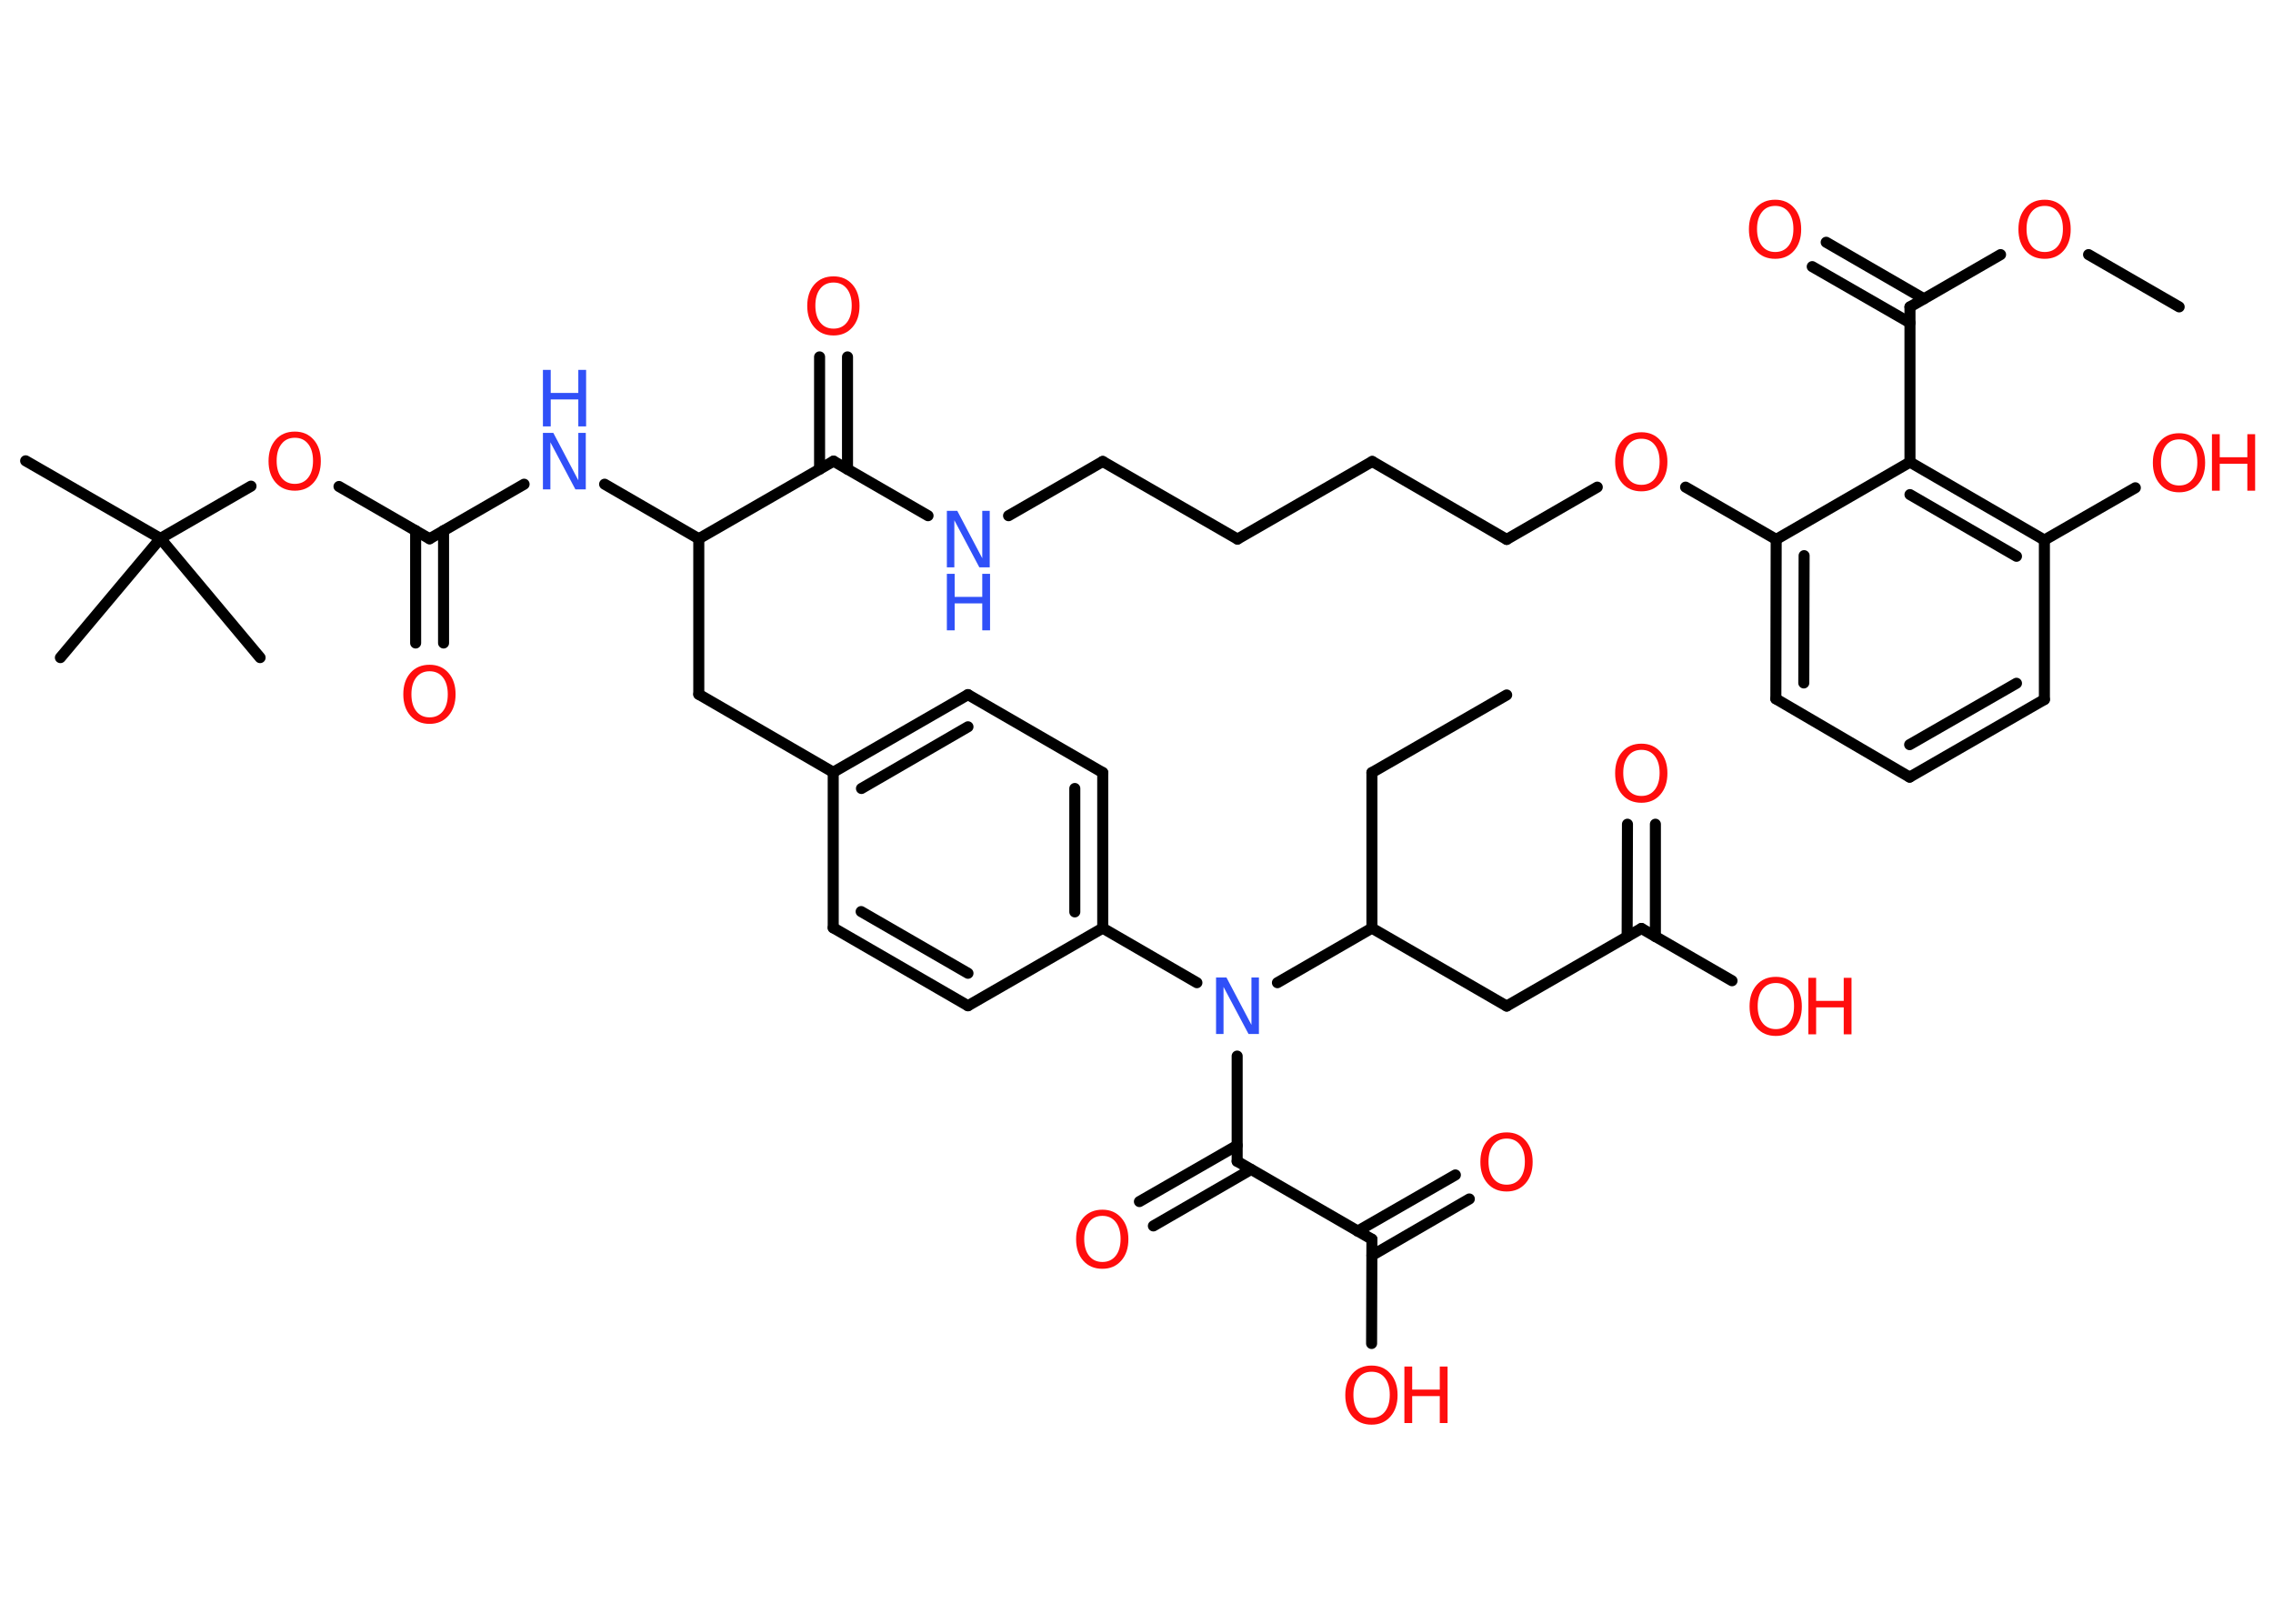 <?xml version='1.0' encoding='UTF-8'?>
<!DOCTYPE svg PUBLIC "-//W3C//DTD SVG 1.1//EN" "http://www.w3.org/Graphics/SVG/1.1/DTD/svg11.dtd">
<svg version='1.2' xmlns='http://www.w3.org/2000/svg' xmlns:xlink='http://www.w3.org/1999/xlink' width='70.0mm' height='50.0mm' viewBox='0 0 70.0 50.0'>
  <desc>Generated by the Chemistry Development Kit (http://github.com/cdk)</desc>
  <g stroke-linecap='round' stroke-linejoin='round' stroke='#000000' stroke-width='.34' fill='#FF0D0D'>
    <rect x='.0' y='.0' width='70.0' height='50.0' fill='#FFFFFF' stroke='none'/>
    <g id='mol1' class='mol'>
      <line id='mol1bnd1' class='bond' x1='46.4' y1='21.4' x2='42.25' y2='23.79'/>
      <line id='mol1bnd2' class='bond' x1='42.25' y1='23.79' x2='42.25' y2='28.58'/>
      <line id='mol1bnd3' class='bond' x1='42.25' y1='28.58' x2='46.4' y2='30.98'/>
      <line id='mol1bnd4' class='bond' x1='46.4' y1='30.98' x2='50.55' y2='28.59'/>
      <g id='mol1bnd5' class='bond'>
        <line x1='50.11' y1='28.84' x2='50.12' y2='25.38'/>
        <line x1='50.98' y1='28.84' x2='50.98' y2='25.38'/>
      </g>
      <line id='mol1bnd6' class='bond' x1='50.55' y1='28.59' x2='53.34' y2='30.2'/>
      <line id='mol1bnd7' class='bond' x1='42.25' y1='28.58' x2='39.34' y2='30.26'/>
      <line id='mol1bnd8' class='bond' x1='38.1' y1='32.52' x2='38.1' y2='35.76'/>
      <g id='mol1bnd9' class='bond'>
        <line x1='38.53' y1='36.01' x2='35.52' y2='37.75'/>
        <line x1='38.1' y1='35.27' x2='35.09' y2='37.0'/>
      </g>
      <line id='mol1bnd10' class='bond' x1='38.1' y1='35.76' x2='42.25' y2='38.16'/>
      <g id='mol1bnd11' class='bond'>
        <line x1='41.81' y1='37.91' x2='44.82' y2='36.18'/>
        <line x1='42.25' y1='38.66' x2='45.25' y2='36.92'/>
      </g>
      <line id='mol1bnd12' class='bond' x1='42.25' y1='38.16' x2='42.24' y2='41.37'/>
      <line id='mol1bnd13' class='bond' x1='36.86' y1='30.26' x2='33.96' y2='28.58'/>
      <g id='mol1bnd14' class='bond'>
        <line x1='33.96' y1='28.58' x2='33.96' y2='23.79'/>
        <line x1='33.1' y1='28.08' x2='33.1' y2='24.28'/>
      </g>
      <line id='mol1bnd15' class='bond' x1='33.96' y1='23.79' x2='29.81' y2='21.39'/>
      <g id='mol1bnd16' class='bond'>
        <line x1='29.81' y1='21.39' x2='25.66' y2='23.78'/>
        <line x1='29.81' y1='22.38' x2='26.53' y2='24.28'/>
      </g>
      <line id='mol1bnd17' class='bond' x1='25.66' y1='23.78' x2='21.52' y2='21.38'/>
      <line id='mol1bnd18' class='bond' x1='21.52' y1='21.38' x2='21.52' y2='16.59'/>
      <line id='mol1bnd19' class='bond' x1='21.52' y1='16.59' x2='18.62' y2='14.91'/>
      <line id='mol1bnd20' class='bond' x1='16.14' y1='14.91' x2='13.23' y2='16.59'/>
      <g id='mol1bnd21' class='bond'>
        <line x1='13.66' y1='16.34' x2='13.66' y2='19.8'/>
        <line x1='12.8' y1='16.34' x2='12.8' y2='19.8'/>
      </g>
      <line id='mol1bnd22' class='bond' x1='13.23' y1='16.59' x2='10.44' y2='14.98'/>
      <line id='mol1bnd23' class='bond' x1='7.73' y1='14.97' x2='4.94' y2='16.58'/>
      <line id='mol1bnd24' class='bond' x1='4.94' y1='16.58' x2='.79' y2='14.19'/>
      <line id='mol1bnd25' class='bond' x1='4.94' y1='16.58' x2='1.86' y2='20.25'/>
      <line id='mol1bnd26' class='bond' x1='4.94' y1='16.58' x2='8.01' y2='20.25'/>
      <line id='mol1bnd27' class='bond' x1='21.52' y1='16.59' x2='25.67' y2='14.2'/>
      <g id='mol1bnd28' class='bond'>
        <line x1='25.24' y1='14.45' x2='25.24' y2='10.99'/>
        <line x1='26.1' y1='14.45' x2='26.1' y2='10.99'/>
      </g>
      <line id='mol1bnd29' class='bond' x1='25.67' y1='14.2' x2='28.58' y2='15.88'/>
      <line id='mol1bnd30' class='bond' x1='31.06' y1='15.88' x2='33.96' y2='14.21'/>
      <line id='mol1bnd31' class='bond' x1='33.96' y1='14.21' x2='38.11' y2='16.6'/>
      <line id='mol1bnd32' class='bond' x1='38.11' y1='16.6' x2='42.26' y2='14.21'/>
      <line id='mol1bnd33' class='bond' x1='42.26' y1='14.21' x2='46.4' y2='16.61'/>
      <line id='mol1bnd34' class='bond' x1='46.4' y1='16.61' x2='49.19' y2='15.0'/>
      <line id='mol1bnd35' class='bond' x1='51.91' y1='15.0' x2='54.7' y2='16.61'/>
      <g id='mol1bnd36' class='bond'>
        <line x1='54.7' y1='16.61' x2='54.69' y2='21.52'/>
        <line x1='55.56' y1='17.11' x2='55.55' y2='21.03'/>
      </g>
      <line id='mol1bnd37' class='bond' x1='54.69' y1='21.52' x2='58.81' y2='23.93'/>
      <g id='mol1bnd38' class='bond'>
        <line x1='58.81' y1='23.93' x2='62.96' y2='21.54'/>
        <line x1='58.81' y1='22.93' x2='62.1' y2='21.04'/>
      </g>
      <line id='mol1bnd39' class='bond' x1='62.96' y1='21.54' x2='62.96' y2='16.63'/>
      <line id='mol1bnd40' class='bond' x1='62.96' y1='16.63' x2='65.76' y2='15.02'/>
      <g id='mol1bnd41' class='bond'>
        <line x1='62.96' y1='16.63' x2='58.82' y2='14.23'/>
        <line x1='62.1' y1='17.13' x2='58.82' y2='15.23'/>
      </g>
      <line id='mol1bnd42' class='bond' x1='54.7' y1='16.61' x2='58.82' y2='14.23'/>
      <line id='mol1bnd43' class='bond' x1='58.82' y1='14.23' x2='58.82' y2='9.45'/>
      <g id='mol1bnd44' class='bond'>
        <line x1='58.82' y1='9.94' x2='55.81' y2='8.21'/>
        <line x1='59.25' y1='9.2' x2='56.24' y2='7.46'/>
      </g>
      <line id='mol1bnd45' class='bond' x1='58.82' y1='9.45' x2='61.61' y2='7.84'/>
      <line id='mol1bnd46' class='bond' x1='64.32' y1='7.84' x2='67.11' y2='9.45'/>
      <line id='mol1bnd47' class='bond' x1='25.66' y1='23.78' x2='25.66' y2='28.57'/>
      <g id='mol1bnd48' class='bond'>
        <line x1='25.66' y1='28.57' x2='29.81' y2='30.97'/>
        <line x1='26.52' y1='28.07' x2='29.81' y2='29.97'/>
      </g>
      <line id='mol1bnd49' class='bond' x1='33.96' y1='28.58' x2='29.81' y2='30.97'/>
      <path id='mol1atm6' class='atom' d='M50.55 23.09q-.26 .0 -.41 .19q-.15 .19 -.15 .52q.0 .33 .15 .52q.15 .19 .41 .19q.26 .0 .41 -.19q.15 -.19 .15 -.52q.0 -.33 -.15 -.52q-.15 -.19 -.41 -.19zM50.55 22.9q.36 .0 .58 .25q.22 .25 .22 .66q.0 .41 -.22 .66q-.22 .25 -.58 .25q-.37 .0 -.59 -.25q-.22 -.25 -.22 -.66q.0 -.41 .22 -.66q.22 -.25 .59 -.25z' stroke='none'/>
      <g id='mol1atm7' class='atom'>
        <path d='M54.69 30.27q-.26 .0 -.41 .19q-.15 .19 -.15 .52q.0 .33 .15 .52q.15 .19 .41 .19q.26 .0 .41 -.19q.15 -.19 .15 -.52q.0 -.33 -.15 -.52q-.15 -.19 -.41 -.19zM54.69 30.08q.36 .0 .58 .25q.22 .25 .22 .66q.0 .41 -.22 .66q-.22 .25 -.58 .25q-.37 .0 -.59 -.25q-.22 -.25 -.22 -.66q.0 -.41 .22 -.66q.22 -.25 .59 -.25z' stroke='none'/>
        <path d='M55.69 30.11h.24v.71h.85v-.71h.24v1.74h-.24v-.83h-.85v.83h-.24v-1.74z' stroke='none'/>
      </g>
      <path id='mol1atm8' class='atom' d='M37.45 30.1h.32l.77 1.46v-1.46h.23v1.74h-.32l-.77 -1.45v1.45h-.23v-1.74z' stroke='none' fill='#3050F8'/>
      <path id='mol1atm10' class='atom' d='M33.95 37.44q-.26 .0 -.41 .19q-.15 .19 -.15 .52q.0 .33 .15 .52q.15 .19 .41 .19q.26 .0 .41 -.19q.15 -.19 .15 -.52q.0 -.33 -.15 -.52q-.15 -.19 -.41 -.19zM33.95 37.25q.36 .0 .58 .25q.22 .25 .22 .66q.0 .41 -.22 .66q-.22 .25 -.58 .25q-.37 .0 -.59 -.25q-.22 -.25 -.22 -.66q.0 -.41 .22 -.66q.22 -.25 .59 -.25z' stroke='none'/>
      <path id='mol1atm12' class='atom' d='M46.4 35.06q-.26 .0 -.41 .19q-.15 .19 -.15 .52q.0 .33 .15 .52q.15 .19 .41 .19q.26 .0 .41 -.19q.15 -.19 .15 -.52q.0 -.33 -.15 -.52q-.15 -.19 -.41 -.19zM46.4 34.87q.36 .0 .58 .25q.22 .25 .22 .66q.0 .41 -.22 .66q-.22 .25 -.58 .25q-.37 .0 -.59 -.25q-.22 -.25 -.22 -.66q.0 -.41 .22 -.66q.22 -.25 .59 -.25z' stroke='none'/>
      <g id='mol1atm13' class='atom'>
        <path d='M42.24 42.24q-.26 .0 -.41 .19q-.15 .19 -.15 .52q.0 .33 .15 .52q.15 .19 .41 .19q.26 .0 .41 -.19q.15 -.19 .15 -.52q.0 -.33 -.15 -.52q-.15 -.19 -.41 -.19zM42.24 42.05q.36 .0 .58 .25q.22 .25 .22 .66q.0 .41 -.22 .66q-.22 .25 -.58 .25q-.37 .0 -.59 -.25q-.22 -.25 -.22 -.66q.0 -.41 .22 -.66q.22 -.25 .59 -.25z' stroke='none'/>
        <path d='M43.25 42.08h.24v.71h.85v-.71h.24v1.74h-.24v-.83h-.85v.83h-.24v-1.74z' stroke='none'/>
      </g>
      <g id='mol1atm20' class='atom'>
        <path d='M16.72 13.33h.32l.77 1.46v-1.46h.23v1.74h-.32l-.77 -1.45v1.45h-.23v-1.74z' stroke='none' fill='#3050F8'/>
        <path d='M16.72 11.39h.24v.71h.85v-.71h.24v1.74h-.24v-.83h-.85v.83h-.24v-1.74z' stroke='none' fill='#3050F8'/>
      </g>
      <path id='mol1atm22' class='atom' d='M13.23 20.67q-.26 .0 -.41 .19q-.15 .19 -.15 .52q.0 .33 .15 .52q.15 .19 .41 .19q.26 .0 .41 -.19q.15 -.19 .15 -.52q.0 -.33 -.15 -.52q-.15 -.19 -.41 -.19zM13.23 20.47q.36 .0 .58 .25q.22 .25 .22 .66q.0 .41 -.22 .66q-.22 .25 -.58 .25q-.37 .0 -.59 -.25q-.22 -.25 -.22 -.66q.0 -.41 .22 -.66q.22 -.25 .59 -.25z' stroke='none'/>
      <path id='mol1atm23' class='atom' d='M9.08 13.48q-.26 .0 -.41 .19q-.15 .19 -.15 .52q.0 .33 .15 .52q.15 .19 .41 .19q.26 .0 .41 -.19q.15 -.19 .15 -.52q.0 -.33 -.15 -.52q-.15 -.19 -.41 -.19zM9.08 13.29q.36 .0 .58 .25q.22 .25 .22 .66q.0 .41 -.22 .66q-.22 .25 -.58 .25q-.37 .0 -.59 -.25q-.22 -.25 -.22 -.66q.0 -.41 .22 -.66q.22 -.25 .59 -.25z' stroke='none'/>
      <path id='mol1atm29' class='atom' d='M25.67 8.7q-.26 .0 -.41 .19q-.15 .19 -.15 .52q.0 .33 .15 .52q.15 .19 .41 .19q.26 .0 .41 -.19q.15 -.19 .15 -.52q.0 -.33 -.15 -.52q-.15 -.19 -.41 -.19zM25.67 8.51q.36 .0 .58 .25q.22 .25 .22 .66q.0 .41 -.22 .66q-.22 .25 -.58 .25q-.37 .0 -.59 -.25q-.22 -.25 -.22 -.66q.0 -.41 .22 -.66q.22 -.25 .59 -.25z' stroke='none'/>
      <g id='mol1atm30' class='atom'>
        <path d='M29.16 15.73h.32l.77 1.46v-1.46h.23v1.74h-.32l-.77 -1.45v1.45h-.23v-1.74z' stroke='none' fill='#3050F8'/>
        <path d='M29.16 17.67h.24v.71h.85v-.71h.24v1.74h-.24v-.83h-.85v.83h-.24v-1.74z' stroke='none' fill='#3050F8'/>
      </g>
      <path id='mol1atm35' class='atom' d='M50.55 13.51q-.26 .0 -.41 .19q-.15 .19 -.15 .52q.0 .33 .15 .52q.15 .19 .41 .19q.26 .0 .41 -.19q.15 -.19 .15 -.52q.0 -.33 -.15 -.52q-.15 -.19 -.41 -.19zM50.55 13.31q.36 .0 .58 .25q.22 .25 .22 .66q.0 .41 -.22 .66q-.22 .25 -.58 .25q-.37 .0 -.59 -.25q-.22 -.25 -.22 -.66q.0 -.41 .22 -.66q.22 -.25 .59 -.25z' stroke='none'/>
      <g id='mol1atm41' class='atom'>
        <path d='M67.11 13.53q-.26 .0 -.41 .19q-.15 .19 -.15 .52q.0 .33 .15 .52q.15 .19 .41 .19q.26 .0 .41 -.19q.15 -.19 .15 -.52q.0 -.33 -.15 -.52q-.15 -.19 -.41 -.19zM67.11 13.34q.36 .0 .58 .25q.22 .25 .22 .66q.0 .41 -.22 .66q-.22 .25 -.58 .25q-.37 .0 -.59 -.25q-.22 -.25 -.22 -.66q.0 -.41 .22 -.66q.22 -.25 .59 -.25z' stroke='none'/>
        <path d='M68.12 13.37h.24v.71h.85v-.71h.24v1.74h-.24v-.83h-.85v.83h-.24v-1.74z' stroke='none'/>
      </g>
      <path id='mol1atm44' class='atom' d='M54.67 6.34q-.26 .0 -.41 .19q-.15 .19 -.15 .52q.0 .33 .15 .52q.15 .19 .41 .19q.26 .0 .41 -.19q.15 -.19 .15 -.52q.0 -.33 -.15 -.52q-.15 -.19 -.41 -.19zM54.67 6.15q.36 .0 .58 .25q.22 .25 .22 .66q.0 .41 -.22 .66q-.22 .25 -.58 .25q-.37 .0 -.59 -.25q-.22 -.25 -.22 -.66q.0 -.41 .22 -.66q.22 -.25 .59 -.25z' stroke='none'/>
      <path id='mol1atm45' class='atom' d='M62.97 6.34q-.26 .0 -.41 .19q-.15 .19 -.15 .52q.0 .33 .15 .52q.15 .19 .41 .19q.26 .0 .41 -.19q.15 -.19 .15 -.52q.0 -.33 -.15 -.52q-.15 -.19 -.41 -.19zM62.97 6.15q.36 .0 .58 .25q.22 .25 .22 .66q.0 .41 -.22 .66q-.22 .25 -.58 .25q-.37 .0 -.59 -.25q-.22 -.25 -.22 -.66q.0 -.41 .22 -.66q.22 -.25 .59 -.25z' stroke='none'/>
    </g>
  </g>
</svg>
